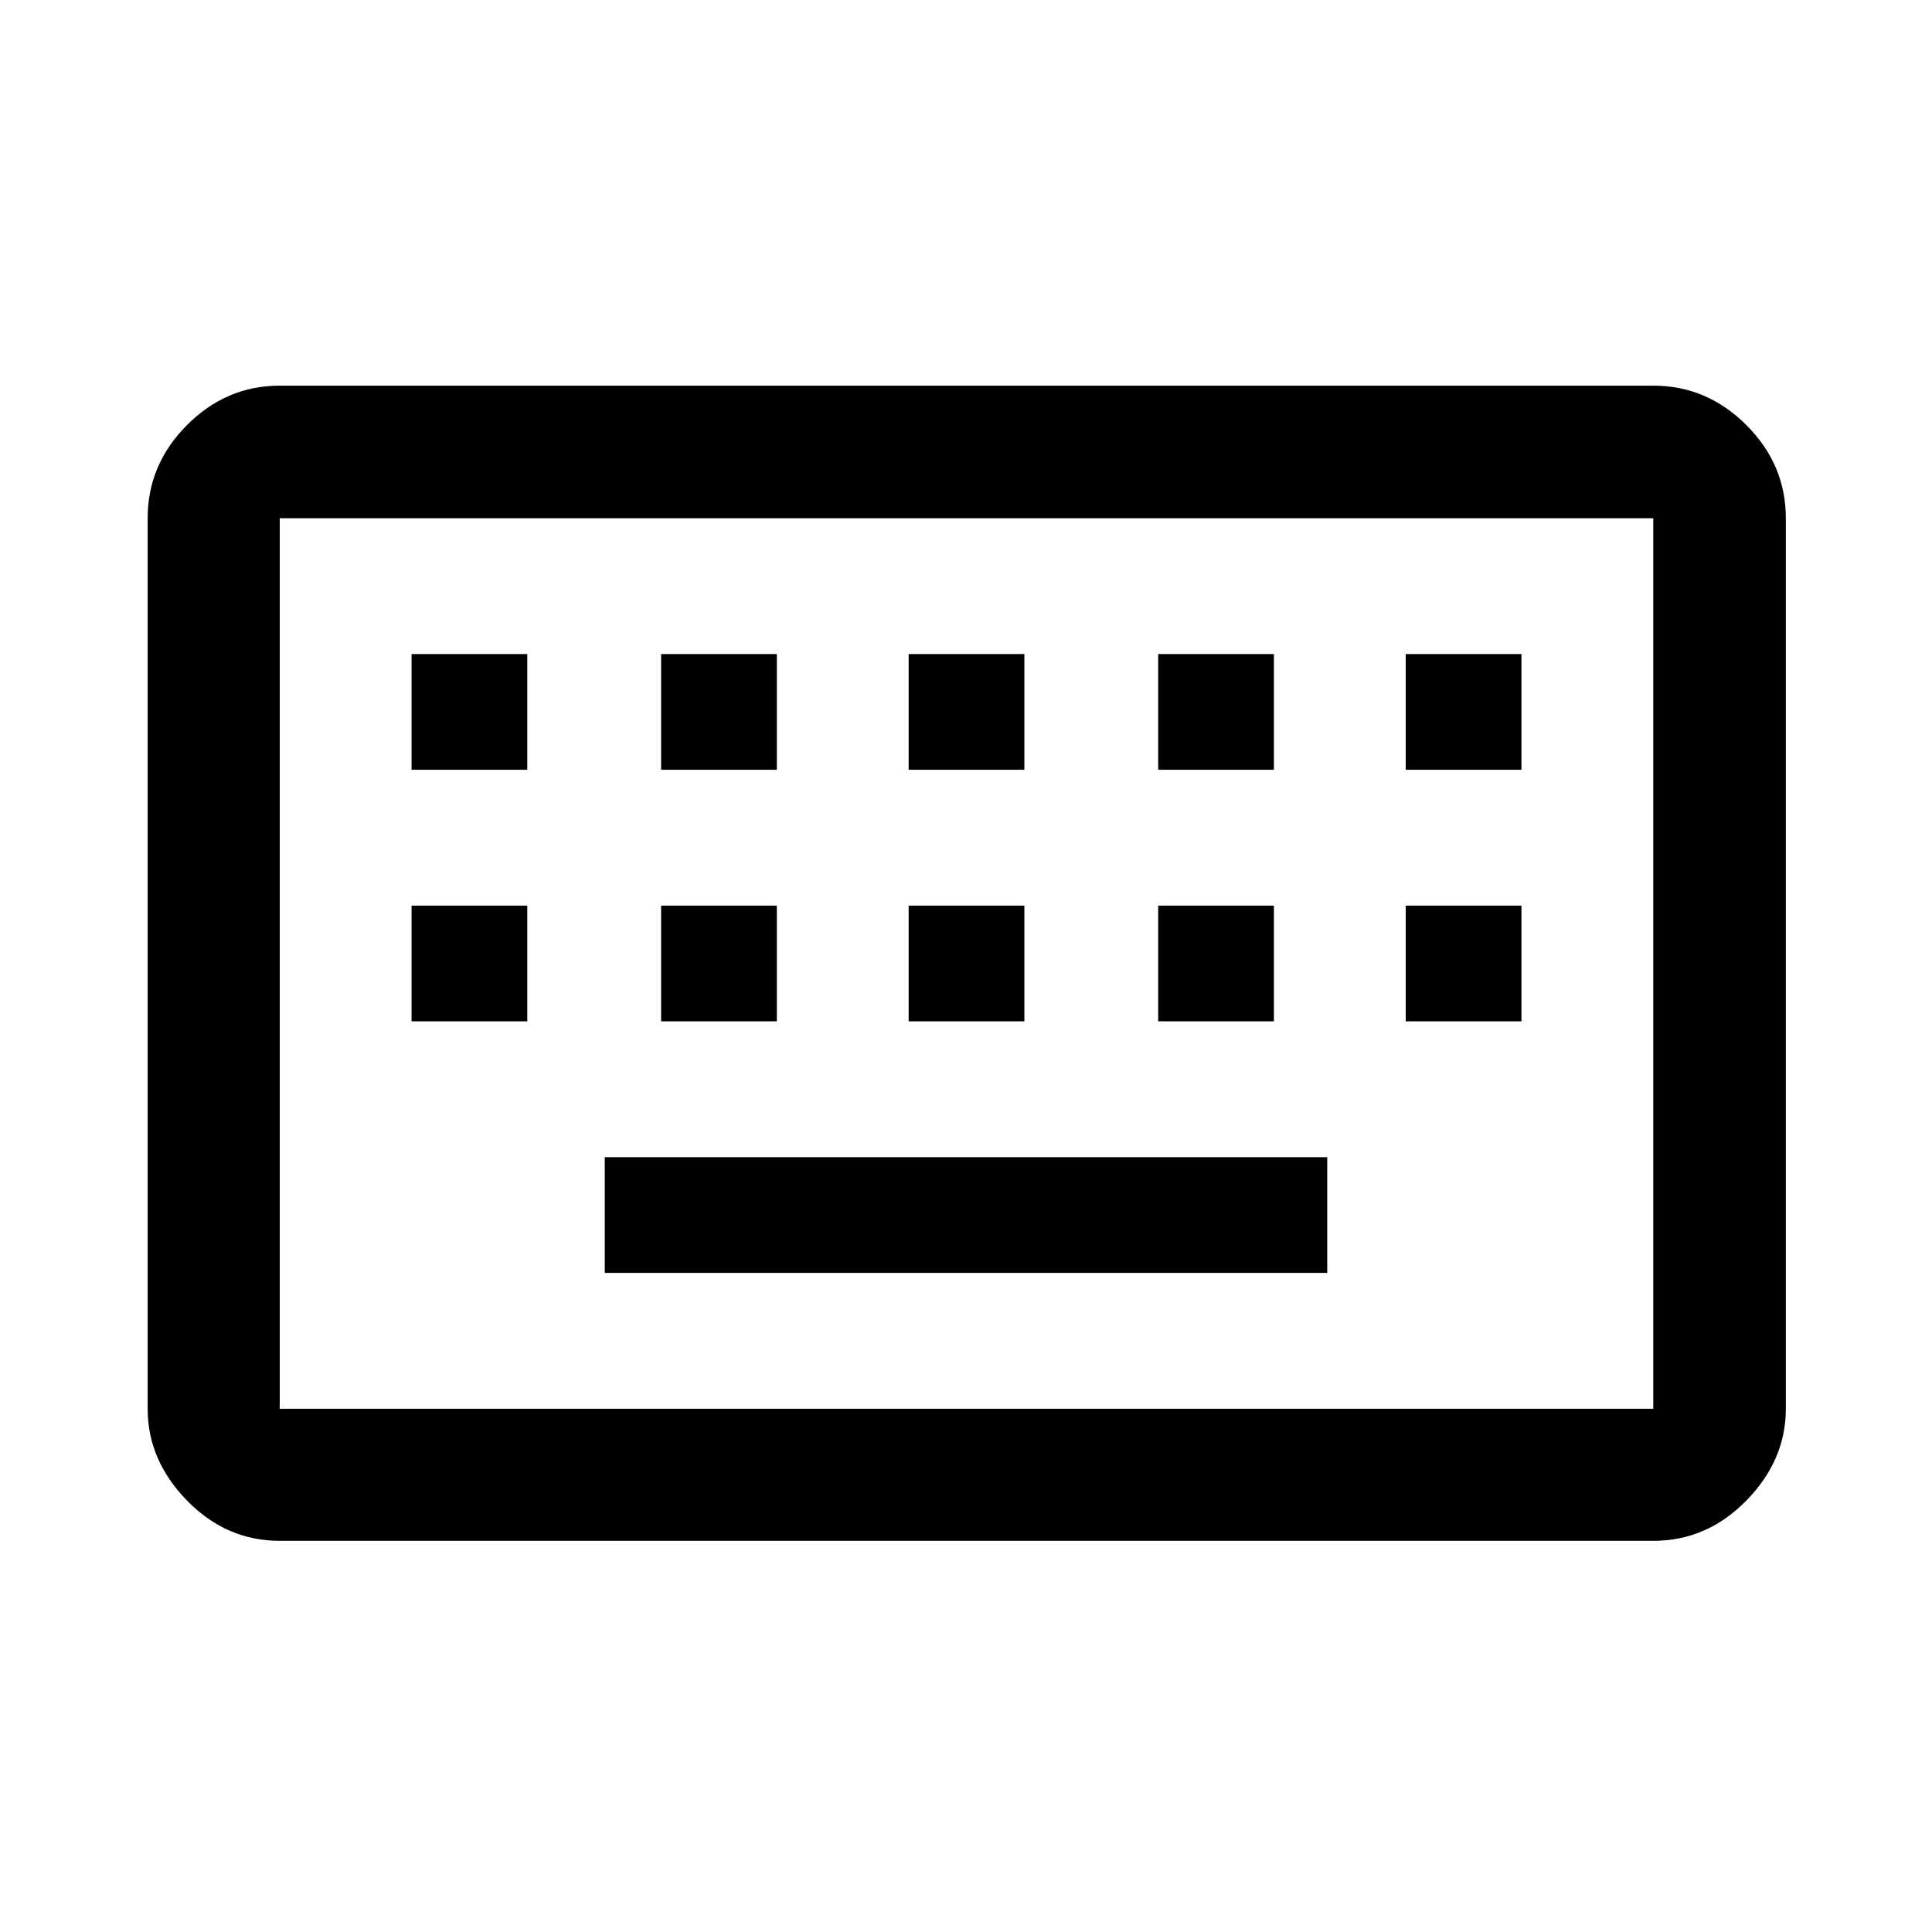 <svg xmlns="http://www.w3.org/2000/svg" height="48" viewBox="0 -960 960 960" width="48"><path d="M139-194.37q-26.57 0-46.1-20.03T73.37-260v-442.5q0-26.67 19.53-46.27t46.1-19.6h682.5q26.67 0 46.27 19.6t19.6 46.27V-260q0 25.57-19.6 45.6t-46.27 20.03H139Zm0-65.63h682.5v-442.5H139V-260Zm161.5-67.5h359V-385h-359v57.5Zm-96-125H262V-510h-57.5v57.5Zm124 0H386V-510h-57.5v57.5Zm123 0H509V-510h-57.5v57.5Zm124 0H633V-510h-57.5v57.5Zm123 0H756V-510h-57.5v57.5Zm-494-125H262V-635h-57.5v57.5Zm124 0H386V-635h-57.5v57.5Zm123 0H509V-635h-57.5v57.5Zm124 0H633V-635h-57.5v57.5Zm123 0H756V-635h-57.5v57.5ZM139-260v-442.5V-260Z"/></svg>